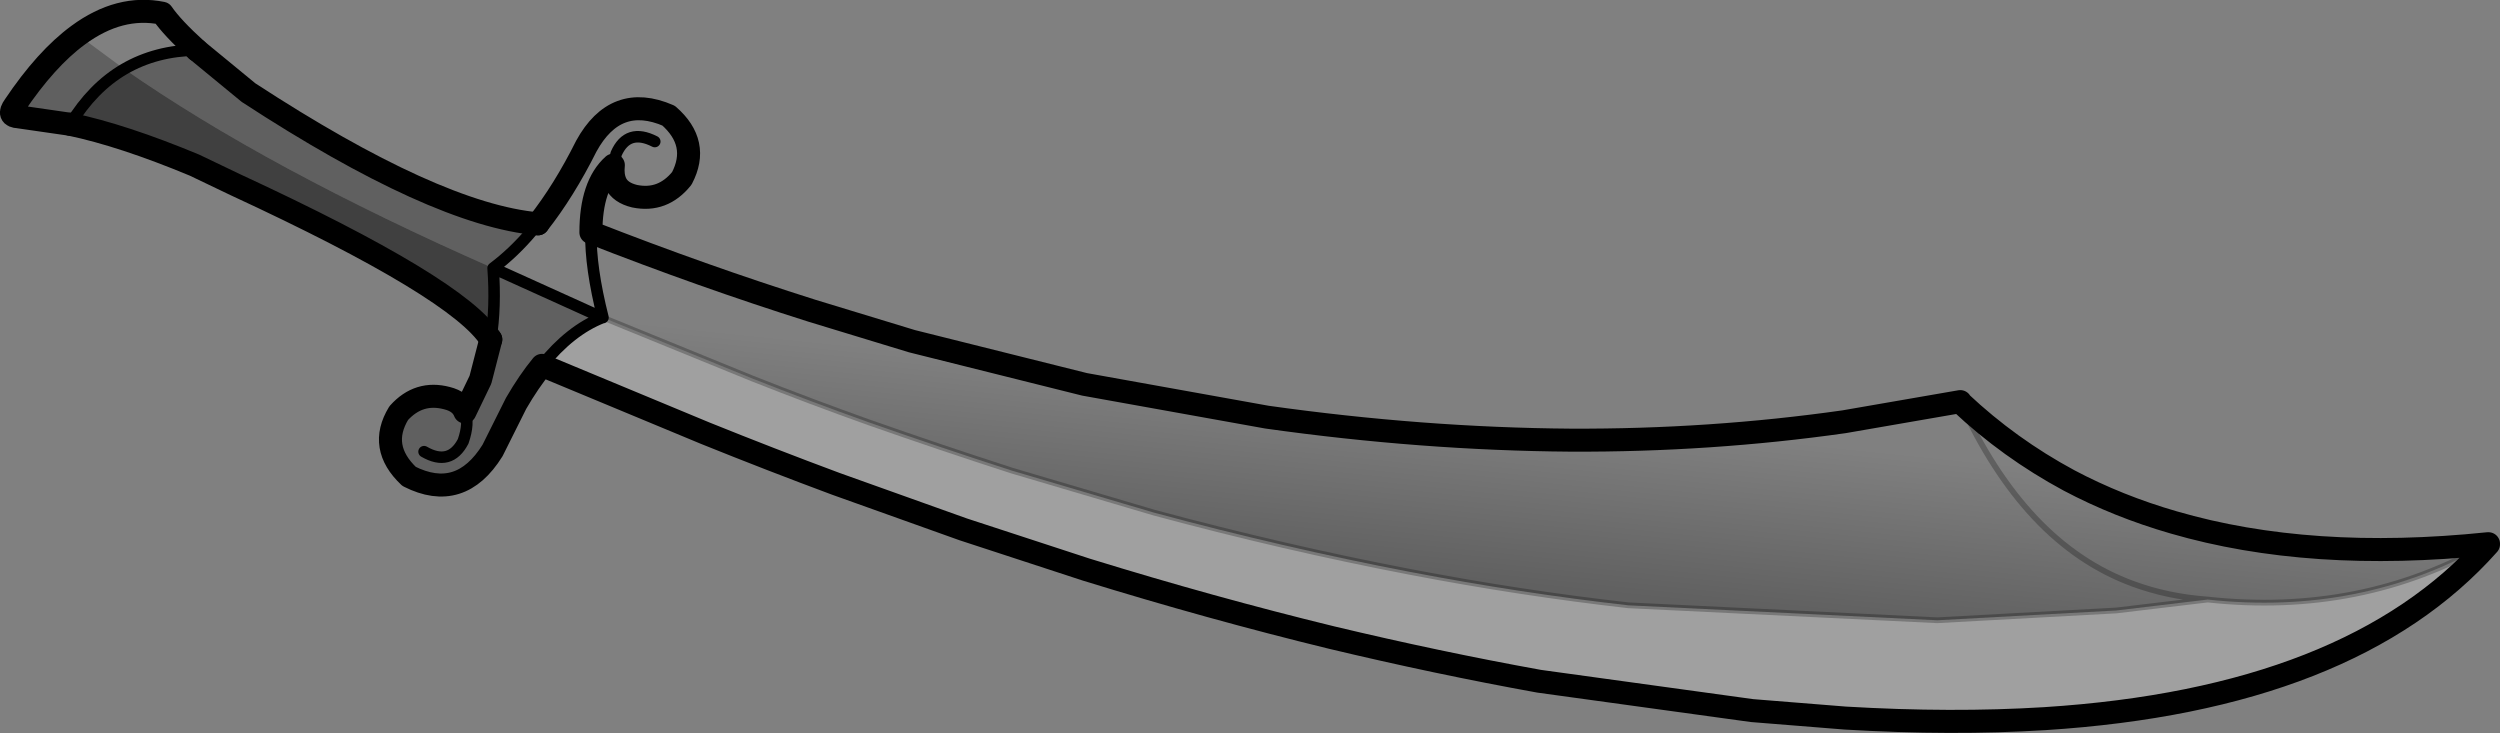 <?xml version="1.0" encoding="UTF-8" standalone="no"?>
<svg xmlns:xlink="http://www.w3.org/1999/xlink" height="63.7px" width="217.25px" xmlns="http://www.w3.org/2000/svg">
  <rect width="100%" height="100%" fill="#808080" stroke="none"/>
  <g transform="matrix(1.0, 0.0, 0.0, 1.0, -127.5, -259.45)">
    <path d="M343.7 306.7 L343.75 306.7 343.75 306.75 343.7 306.7" fill="url(#gradient0)" fill-rule="evenodd" stroke="none"/>
    <path d="M343.7 306.7 L343.75 306.75 Q331.8 320.2 305.2 321.9 297.15 322.4 287.85 321.85 L279.75 321.2 261.25 318.65 Q252.4 317.05 243.2 314.85 232.75 312.3 221.9 308.95 L211.2 305.45 200.15 301.5 Q194.5 299.4 188.8 297.1 L174.6 291.2 Q177.05 288.15 179.85 287.05 L179.9 287.05 192.9 292.35 Q197.95 294.35 203.0 296.15 209.25 298.35 215.45 300.35 L227.8 304.0 Q239.1 307.05 250.05 309.15 259.7 311.0 269.0 312.05 L295.85 313.35 311.4 312.5 319.35 311.55 Q332.7 313.0 343.7 306.7" fill="#ffffff" fill-opacity="0.251" fill-rule="evenodd" stroke="none"/>
    <path d="M178.85 279.65 Q188.55 283.45 198.05 286.45 L206.75 289.1 221.75 292.85 237.6 295.7 Q251.1 297.6 264.0 297.7 276.15 297.75 287.75 296.1 L297.85 294.35 297.85 294.4 Q302.1 298.4 307.3 301.2 311.55 303.45 316.4 304.85 328.25 308.3 343.7 306.7 332.7 313.0 319.35 311.55 L311.4 312.5 295.85 313.35 269.0 312.05 Q259.7 311.0 250.05 309.15 239.1 307.05 227.8 304.0 L215.45 300.35 Q209.25 298.35 203.0 296.15 197.95 294.35 192.9 292.35 L179.9 287.05 Q178.8 282.7 178.85 279.65 M297.85 294.4 Q300.6 300.45 304.3 304.4 308.1 308.45 312.9 310.2 315.9 311.3 319.35 311.55 315.9 311.3 312.9 310.2 308.1 308.45 304.3 304.4 300.6 300.45 297.85 294.4" fill="url(#gradient1)" fill-rule="evenodd" stroke="none"/>
    <path d="M174.6 291.2 Q173.45 292.6 172.35 294.5 L170.3 298.6 Q167.5 303.1 163.05 300.85 160.35 298.3 162.15 295.35 163.9 293.4 166.35 294.05 167.55 294.35 167.9 295.25 L169.25 292.45 170.05 289.35 170.15 288.95 Q170.6 286.1 170.35 282.75 150.7 274.1 138.3 265.45 135.55 267.05 133.6 270.25 L129.1 269.6 Q128.1 269.55 128.75 268.65 131.5 264.55 134.3 262.5 L138.3 265.45 Q141.05 263.85 144.6 263.8 L149.1 267.5 Q165.35 278.1 174.25 278.9 L173.85 279.4 173.75 279.5 Q172.15 281.4 170.35 282.75 L179.85 287.05 Q177.05 288.15 174.6 291.2 M164.35 298.7 Q166.6 300.0 167.75 297.8 168.3 296.2 167.9 295.25 168.3 296.2 167.75 297.8 166.6 300.0 164.35 298.7" fill="#000000" fill-opacity="0.251" fill-rule="evenodd" stroke="none"/>
    <path d="M170.15 288.95 Q167.4 284.5 147.95 275.5 L144.4 273.8 Q138.15 271.2 133.6 270.25 135.55 267.05 138.3 265.45 150.7 274.1 170.35 282.75 170.6 286.1 170.15 288.95" fill="#000000" fill-opacity="0.502" fill-rule="evenodd" stroke="none"/>
    <path d="M343.75 306.75 L343.75 306.7 343.7 306.7 Q328.25 308.3 316.4 304.85 311.55 303.45 307.3 301.2 302.1 298.4 297.85 294.4 L297.85 294.35 287.75 296.1 Q276.15 297.75 264.0 297.7 251.1 297.6 237.6 295.7 L221.75 292.85 206.75 289.1 198.05 286.45 Q188.55 283.45 178.85 279.65 178.85 275.55 180.8 273.8 180.7 274.7 181.0 275.35 181.4 276.2 182.65 276.5 185.1 277.0 186.75 274.95 188.35 271.9 185.6 269.5 181.0 267.5 178.45 272.15 176.5 276.05 174.25 278.9 M343.75 306.75 Q331.8 320.2 305.2 321.9 297.15 322.4 287.85 321.85 L279.75 321.2 261.25 318.65 Q252.4 317.05 243.2 314.85 232.75 312.3 221.9 308.95 L211.2 305.45 200.15 301.5 Q194.5 299.4 188.8 297.1 L174.6 291.2 Q173.45 292.6 172.35 294.5 L170.3 298.6 Q167.5 303.1 163.05 300.85 160.35 298.3 162.15 295.35 163.9 293.4 166.35 294.05 167.55 294.35 167.9 295.25 L169.25 292.45 170.05 289.35 170.15 288.95 M133.6 270.25 L129.1 269.6 Q128.1 269.55 128.75 268.65 131.5 264.55 134.3 262.5 137.9 259.85 141.6 260.6 142.45 261.85 144.6 263.8" fill="none" stroke="#000000" stroke-linecap="round" stroke-linejoin="round" stroke-width="2.0"/>
    <path d="M343.7 306.7 Q332.7 313.0 319.35 311.55 L311.4 312.5 295.85 313.35 269.0 312.05 Q259.7 311.0 250.05 309.15 239.1 307.05 227.8 304.0 L215.45 300.35 Q209.25 298.35 203.0 296.15 197.95 294.35 192.9 292.35 L179.9 287.05 M319.35 311.55 Q315.9 311.3 312.9 310.2 308.1 308.45 304.3 304.4 300.6 300.45 297.85 294.4" fill="none" stroke="#000000" stroke-linecap="round" stroke-linejoin="round" stroke-opacity="0.251" stroke-width="0.5"/>
    <path d="M179.9 287.05 L179.85 287.05 Q177.05 288.15 174.6 291.2 M133.6 270.25 Q135.55 267.05 138.3 265.45 141.05 263.85 144.6 263.8 M180.8 273.8 L181.05 272.8 Q182.05 270.55 184.4 271.75 M174.25 278.9 L173.85 279.4 173.75 279.5 Q172.15 281.4 170.35 282.75 L179.85 287.05 M170.15 288.95 Q170.6 286.1 170.35 282.75 M178.85 279.65 Q178.8 282.7 179.9 287.05 M167.9 295.25 Q168.3 296.2 167.75 297.8 166.6 300.0 164.35 298.7" fill="none" stroke="#000000" stroke-linecap="round" stroke-linejoin="round" stroke-width="1.0"/>
    <path d="M174.25 278.9 Q165.35 278.1 149.1 267.5 L144.6 263.8 M133.6 270.25 Q138.15 271.2 144.4 273.8 L147.95 275.5 Q167.4 284.5 170.15 288.95" fill="none" stroke="#000000" stroke-linecap="round" stroke-linejoin="round" stroke-width="2.0"/>
  </g>
  <defs>
    <linearGradient gradientTransform="matrix(-4.0E-4, 0.002, -0.099, -0.026, 255.55, 313.05)" gradientUnits="userSpaceOnUse" id="gradient0" spreadMethod="pad" x1="-819.2" x2="819.2">
      <stop offset="0.0" stop-color="#000000" stop-opacity="0.0"/>
      <stop offset="1.0" stop-color="#000000" stop-opacity="0.251"/>
    </linearGradient>
    <linearGradient gradientTransform="matrix(-0.001, 0.009, -0.087, -0.009, 245.4, 301.45)" gradientUnits="userSpaceOnUse" id="gradient1" spreadMethod="pad" x1="-819.2" x2="819.2">
      <stop offset="0.0" stop-color="#000000" stop-opacity="0.0"/>
      <stop offset="1.0" stop-color="#000000" stop-opacity="0.251"/>
    </linearGradient>
  </defs>
</svg>
